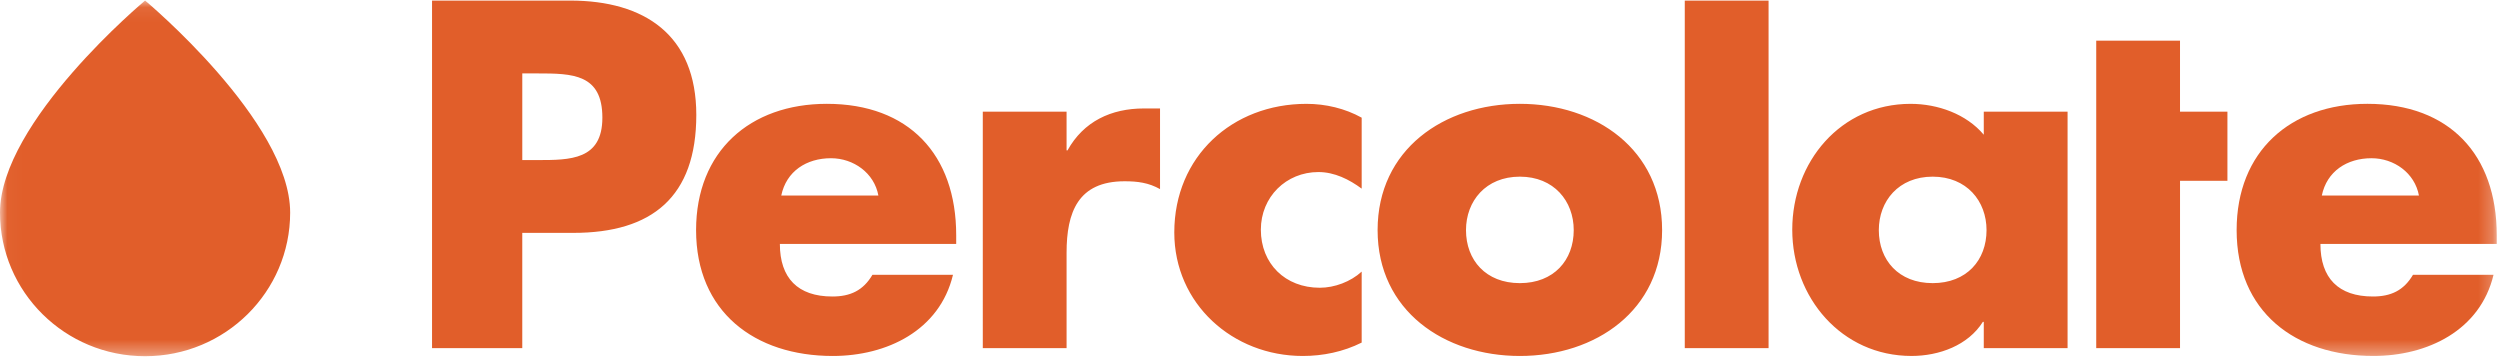 <svg width="173" height="25" viewBox="0 0 173 25" xmlns="http://www.w3.org/2000/svg" xmlns:xlink="http://www.w3.org/1999/xlink"><title>PERCOLATE</title><defs><path id="a" d="M.022.037h172.753V24.65H.022V.037z"/></defs><g fill="none" fill-rule="evenodd"><path d="M36.141 11.077h1.051c2.263 0 4.492 0 4.492-2.934 0-3.03-2.07-3.062-4.492-3.062h-1.05v5.996zM29.897.04h9.558c5.16 0 8.729 2.392 8.729 7.91 0 5.677-3.059 8.165-8.507 8.165h-3.536v7.974h-6.244V.041zM60.785 13.533c-.286-1.563-1.72-2.584-3.281-2.584-1.689 0-3.09.893-3.441 2.584h6.722zm5.384 3.349H53.967c0 2.36 1.243 3.636 3.632 3.636 1.243 0 2.135-.415 2.772-1.5h5.575c-.924 3.86-4.587 5.615-8.315 5.615-5.416 0-9.462-3.062-9.462-8.708 0-5.454 3.728-8.74 9.048-8.74 5.671 0 8.952 3.51 8.952 9.09v.607zM73.807 10.407h.064c1.115-2.01 3.026-2.902 5.288-2.902h1.115v5.581c-.796-.446-1.56-.542-2.453-.542-3.218 0-4.014 2.137-4.014 4.944v6.602h-5.798V7.728h5.798v2.68M94.228 13.054c-.86-.637-1.88-1.148-2.995-1.148-2.23 0-3.982 1.722-3.982 3.987 0 2.36 1.688 4.019 4.078 4.019 1.02 0 2.134-.415 2.899-1.116v4.911c-1.274.638-2.676.926-4.078.926-4.843 0-8.889-3.605-8.889-8.549 0-5.262 4.015-8.898 9.144-8.898 1.338 0 2.676.319 3.823.957v4.911M101.447 15.925c0 2.073 1.37 3.668 3.727 3.668 2.357 0 3.728-1.595 3.728-3.668 0-2.01-1.37-3.7-3.728-3.7s-3.727 1.69-3.727 3.7zm13.571 0c0 5.55-4.587 8.708-9.844 8.708-5.225 0-9.844-3.126-9.844-8.708 0-5.582 4.587-8.74 9.844-8.74s9.844 3.158 9.844 8.74zM116.586.041h5.799v24.05h-5.799V.04zM130.014 15.925c0 2.073 1.37 3.668 3.727 3.668 2.358 0 3.727-1.595 3.727-3.668 0-2.01-1.37-3.7-3.727-3.7-2.358 0-3.727 1.69-3.727 3.7zm13.062 8.165h-5.799v-1.818h-.063c-1.02 1.627-3.027 2.36-4.938 2.36-4.843 0-8.252-4.05-8.252-8.739 0-4.689 3.345-8.707 8.188-8.707 1.88 0 3.855.701 5.065 2.137V7.728h5.799V24.09zM150.857 24.09h-5.798V2.816h5.798v4.912h3.281v4.784h-3.28V24.09" fill="#E15E2A"/><g><mask id="b" fill="#fff"><use xlink:href="#a"/></mask><path d="M167.391 13.533c-.287-1.563-1.72-2.584-3.281-2.584-1.689 0-3.09.893-3.441 2.584h6.722zm5.384 3.349h-12.202c0 2.36 1.243 3.636 3.632 3.636 1.243 0 2.135-.415 2.772-1.5h5.575c-.924 3.86-4.588 5.615-8.315 5.615-5.416 0-9.462-3.062-9.462-8.708 0-5.454 3.727-8.74 9.048-8.74 5.67 0 8.952 3.51 8.952 9.09v.607zM20.079 14.71c0 5.491-4.495 9.94-10.04 9.94C4.496 24.65 0 20.201 0 14.71 0 8.409 10.04.038 10.04.038s10.039 8.37 10.039 14.674" fill="#E15E2A" mask="url(#b)"/></g></g></svg>